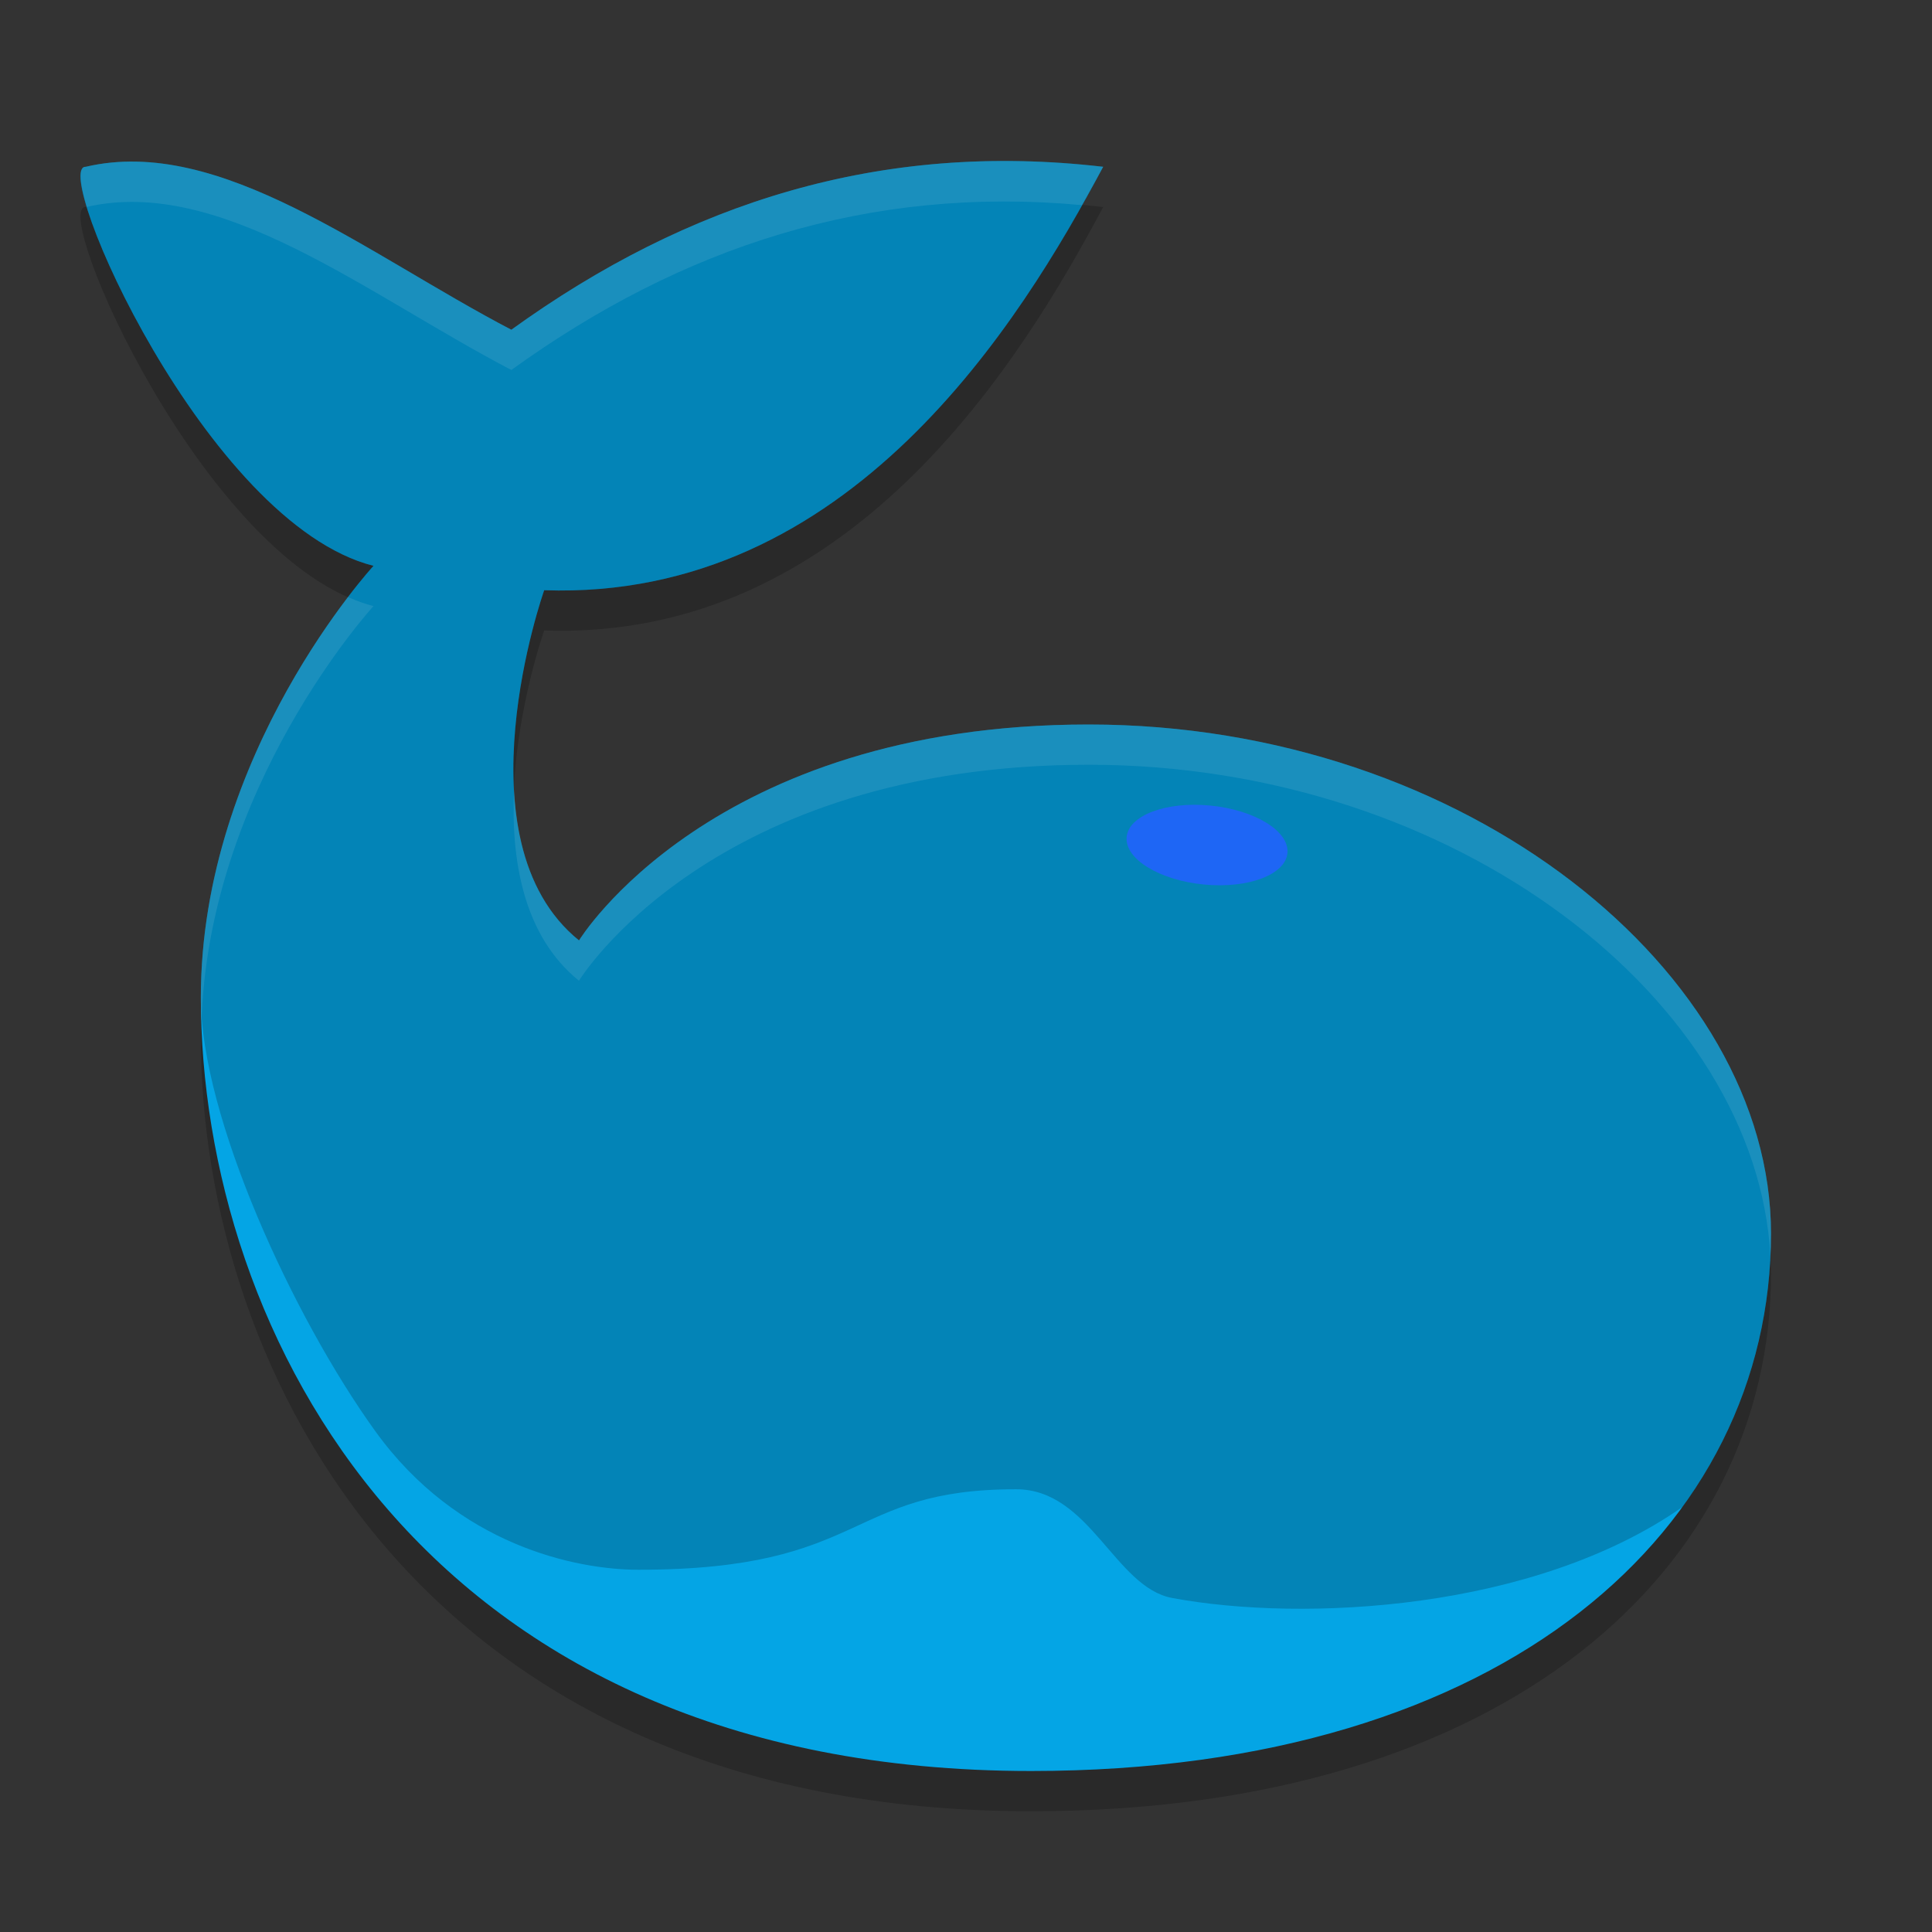 <svg xmlns="http://www.w3.org/2000/svg" width="24" height="24" version="1.1">
 <rect width="100%" height="100%" fill="#333333" stroke="none"/>
 <path style="opacity:0.2" d="M 13.524,9.5 C 8.827,9.5 7.193,12.182 7.193,12.182 5.658,10.942 6.76,7.832 6.76,7.832 10.557,7.963 12.68,4.493 13.704,2.572 10.947,2.251 8.545,3.013 6.352,4.596 4.55,3.655 2.735,2.18 1.065,2.572 0.615,2.557 2.559,7.004 4.64,7.529 c 0,0 -2.145,2.327 -2.145,5.361 C 2.495,17.041 5.252,22.5 12.809,22.5 18.732,22.5 22,19.465 22,15.824 22,12.587 18.222,9.5 13.524,9.5 Z"/>
 <path style="fill:#04a5e5" d="M 13.524,9 C 8.827,9 7.193,11.682 7.193,11.682 5.658,10.442 6.76,7.332 6.76,7.332 10.557,7.463 12.68,3.993 13.704,2.072 10.947,1.751 8.545,2.513 6.352,4.096 4.55,3.155 2.735,1.68 1.065,2.072 0.615,2.057 2.559,6.504 4.64,7.029 c 0,0 -2.145,2.327 -2.145,5.361 C 2.495,16.541 5.252,22 12.809,22 18.732,22 22,18.965 22,15.324 22,12.087 18.222,9 13.524,9 Z"/>
 <path style="opacity:0.2" d="M 13.524,9 C 8.827,9 7.193,11.682 7.193,11.682 5.658,10.442 6.76,7.332 6.76,7.332 10.557,7.463 12.68,3.993 13.704,2.072 10.947,1.751 8.545,2.513 6.352,4.096 4.55,3.155 2.735,1.68 1.065,2.072 0.615,2.057 2.559,6.504 4.64,7.029 c 0,0 -2.145,2.327 -2.145,5.361 0,1.481 1.147,3.974 2.168,5.39 C 5.684,19.196 7.154,19.5 7.931,19.5 c 2.859,0 2.563,-1 4.691,-1 0.919,0 1.225,1.218 1.94,1.351 1.634,0.304 4.5,0.155 6.338,-1.131 C 21.625,17.72 22,16.557 22,15.324 22,12.087 18.222,9 13.524,9 Z"/>
 <circle style="fill:#04a5e5" cx="12.25" cy="19.75" r=".75"/>
 <ellipse style="fill:#1e66f5" cx="15.785" cy="9.009" rx="1.004" ry=".492" transform="matrix(0.995,0.096,-0.079,0.997,0,0)"/>
 <path style="opacity:0.1;fill:#eff1f5" d="M 12.687,2.002 C 10.35,1.954 8.27,2.711 6.352,4.096 4.55,3.155 2.735,1.68 1.065,2.072 0.972,2.069 0.987,2.265 1.079,2.57 2.745,2.189 4.555,3.657 6.352,4.596 8.474,3.065 10.793,2.304 13.439,2.548 13.53,2.387 13.626,2.218 13.704,2.072 13.359,2.032 13.02,2.009 12.687,2.002 Z M 4.323,7.417 c -0.595,0.779 -1.828,2.669 -1.828,4.974 0,0.113 0.003,0.228 0.007,0.343 C 2.575,9.777 4.64,7.529 4.64,7.529 4.534,7.503 4.428,7.463 4.323,7.417 Z M 13.524,9 C 8.827,9 7.192,11.683 7.192,11.683 6.628,11.227 6.423,10.518 6.386,9.805 6.346,10.672 6.496,11.62 7.192,12.183 c 0,0 1.635,-2.683 6.332,-2.683 4.589,0 8.299,2.946 8.468,6.1 C 21.996,15.508 22,15.416 22,15.323 22,12.086 18.222,9 13.524,9 Z"/>
</svg>

